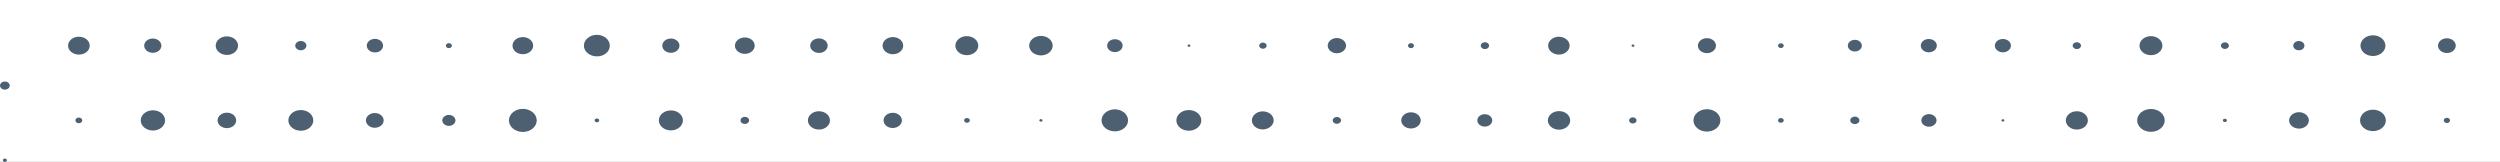 <svg width="1390" height="90" viewBox="0 0 1390 90" fill="none" xmlns="http://www.w3.org/2000/svg">
<rect width="1390" height="90" fill="#3B3B3B"/>
<g clip-path="url(#clip0_3_51)">
<rect width="1440" height="7248" transform="translate(-50 -2300)" fill="white"/>
<path d="M45.74 66.94C45.74 66.08 44.863 65.352 43.827 65.352C42.791 65.352 41.915 66.08 41.915 66.94C41.915 67.8 42.791 68.528 43.827 68.528C44.863 68.528 45.74 67.8 45.74 66.94Z" fill="#4C6071"/>
<path d="M91.798 66.94C91.798 63.83 88.77 61.315 85.025 61.315C81.279 61.315 78.251 63.83 78.251 66.94C78.251 70.05 81.279 72.565 85.025 72.565C88.77 72.565 91.798 70.05 91.798 66.94Z" fill="#4C6071"/>
<path d="M131.322 66.94C131.322 64.558 129.011 62.639 126.142 62.639C123.274 62.639 120.963 64.558 120.963 66.94C120.963 69.322 123.274 71.242 126.142 71.242C129.011 71.242 131.322 69.322 131.322 66.94Z" fill="#4C6071"/>
<path d="M174.193 66.94C174.193 63.764 171.085 61.183 167.26 61.183C163.435 61.183 160.327 63.764 160.327 66.94C160.327 70.117 163.435 72.697 167.26 72.697C171.085 72.697 174.193 70.117 174.193 66.94Z" fill="#4C6071"/>
<path d="M213.318 66.94C213.318 64.69 211.087 62.837 208.378 62.837C205.669 62.837 203.437 64.69 203.437 66.94C203.437 69.19 205.669 71.043 208.378 71.043C211.167 70.977 213.318 69.19 213.318 66.94Z" fill="#4C6071"/>
<path d="M253.241 66.94C253.241 65.286 251.567 63.896 249.575 63.896C247.583 63.896 245.91 65.286 245.91 66.94C245.91 68.594 247.583 69.984 249.575 69.984C251.567 69.984 253.241 68.594 253.241 66.94Z" fill="#4C6071"/>
<path d="M298.422 66.94C298.422 63.367 294.916 60.521 290.693 60.521C286.39 60.521 282.963 63.433 282.963 66.94C282.963 70.514 286.469 73.359 290.693 73.359C294.996 73.359 298.422 70.447 298.422 66.94Z" fill="#4C6071"/>
<path d="M333.165 66.94C333.165 66.344 332.607 65.881 331.89 65.881C331.173 65.881 330.615 66.344 330.615 66.94C330.615 67.536 331.173 67.999 331.89 67.999C332.607 67.999 333.165 67.536 333.165 66.94Z" fill="#4C6071"/>
<path d="M379.702 66.94C379.702 63.83 376.674 61.381 373.008 61.381C369.263 61.381 366.314 63.896 366.314 66.94C366.314 70.05 369.343 72.499 373.008 72.499C376.674 72.499 379.702 69.984 379.702 66.94Z" fill="#4C6071"/>
<path d="M416.516 66.94C416.516 65.815 415.481 64.955 414.126 64.955C412.771 64.955 411.735 65.815 411.735 66.94C411.735 68.065 412.771 68.925 414.126 68.925C415.481 68.925 416.516 67.999 416.516 66.94Z" fill="#4C6071"/>
<path d="M461.459 66.94C461.459 64.095 458.67 61.845 455.323 61.845C451.897 61.845 449.188 64.161 449.188 66.94C449.188 69.786 451.976 72.036 455.323 72.036C458.67 72.036 461.459 69.786 461.459 66.94Z" fill="#4C6071"/>
<path d="M501.461 66.94C501.461 64.624 499.15 62.705 496.361 62.705C493.572 62.705 491.261 64.558 491.261 66.94C491.261 69.256 493.493 71.175 496.361 71.175C499.23 71.109 501.461 69.256 501.461 66.94Z" fill="#4C6071"/>
<path d="M539.232 66.94C539.232 66.212 538.515 65.617 537.639 65.617C536.762 65.617 536.045 66.212 536.045 66.94C536.045 67.668 536.762 68.264 537.639 68.264C538.515 68.264 539.232 67.668 539.232 66.94Z" fill="#4C6071"/>
<path d="M579.633 66.94C579.633 66.543 579.234 66.212 578.756 66.212C578.278 66.212 577.88 66.543 577.88 66.94C577.88 67.337 578.278 67.668 578.756 67.668C579.234 67.668 579.633 67.337 579.633 66.94Z" fill="#4C6071"/>
<path d="M627.205 66.94C627.205 63.565 623.938 60.786 619.874 60.786C615.81 60.786 612.463 63.499 612.463 66.94C612.463 70.315 615.73 73.028 619.874 73.028C623.938 73.028 627.205 70.315 627.205 66.94Z" fill="#4C6071"/>
<path d="M667.924 66.94C667.924 63.764 664.817 61.183 660.992 61.183C657.167 61.183 654.059 63.764 654.059 66.94C654.059 70.117 657.167 72.697 660.992 72.697C664.817 72.631 667.924 70.117 667.924 66.94Z" fill="#4C6071"/>
<path d="M708.166 66.94C708.166 64.161 705.456 61.911 702.109 61.911C698.763 61.911 696.053 64.161 696.053 66.94C696.053 69.719 698.763 71.969 702.109 71.969C705.456 71.903 708.166 69.653 708.166 66.94Z" fill="#4C6071"/>
<path d="M745.618 66.94C745.618 65.881 744.582 65.021 743.307 65.021C742.032 65.021 740.996 65.881 740.996 66.94C740.996 67.999 742.032 68.859 743.307 68.859C744.582 68.793 745.618 67.933 745.618 66.94Z" fill="#4C6071"/>
<path d="M789.923 66.94C789.923 64.425 787.453 62.44 784.504 62.44C781.476 62.44 779.086 64.492 779.086 66.94C779.086 69.455 781.556 71.44 784.504 71.44C787.453 71.44 789.923 69.389 789.923 66.94Z" fill="#4C6071"/>
<path d="M829.686 66.94C829.686 65.021 827.853 63.499 825.542 63.499C823.231 63.499 821.399 65.021 821.399 66.94C821.399 68.859 823.231 70.381 825.542 70.381C827.853 70.381 829.686 68.793 829.686 66.94Z" fill="#4C6071"/>
<path d="M873.035 66.94C873.035 64.094 870.246 61.778 866.819 61.778C863.393 61.778 860.604 64.094 860.604 66.94C860.604 69.786 863.393 72.102 866.819 72.102C870.166 72.102 873.035 69.786 873.035 66.94Z" fill="#4C6071"/>
<path d="M909.929 66.94C909.929 66.013 908.973 65.219 907.857 65.219C906.742 65.219 905.786 66.013 905.786 66.94C905.786 67.866 906.742 68.66 907.857 68.66C909.053 68.66 909.929 67.866 909.929 66.94Z" fill="#4C6071"/>
<path d="M956.545 66.94C956.545 63.499 953.199 60.72 949.055 60.72C944.911 60.72 941.565 63.499 941.565 66.94C941.565 70.381 944.911 73.161 949.055 73.161C953.119 73.161 956.545 70.381 956.545 66.94Z" fill="#4C6071"/>
<path d="M991.767 66.94C991.767 66.212 991.049 65.617 990.173 65.617C989.296 65.617 988.579 66.212 988.579 66.94C988.579 67.668 989.296 68.264 990.173 68.264C991.049 68.198 991.767 67.668 991.767 66.94Z" fill="#4C6071"/>
<path d="M1033.84 66.94C1033.84 65.815 1032.72 64.823 1031.29 64.823C1029.94 64.823 1028.74 65.749 1028.74 66.94C1028.74 68.065 1029.86 68.992 1031.29 68.992C1032.72 68.992 1033.84 68.065 1033.84 66.94Z" fill="#4C6071"/>
<path d="M1076.71 66.94C1076.71 65.021 1074.8 63.433 1072.49 63.433C1070.18 63.433 1068.26 65.021 1068.26 66.94C1068.26 68.859 1070.18 70.448 1072.49 70.448C1074.8 70.448 1076.71 68.859 1076.71 66.94Z" fill="#4C6071"/>
<path d="M1114.4 66.94C1114.4 66.543 1114 66.278 1113.61 66.278C1113.13 66.278 1112.81 66.609 1112.81 66.94C1112.81 67.337 1113.21 67.602 1113.61 67.602C1114.08 67.602 1114.4 67.337 1114.4 66.94Z" fill="#4C6071"/>
<path d="M1160.86 66.94C1160.86 64.095 1158.07 61.845 1154.72 61.845C1151.3 61.845 1148.59 64.161 1148.59 66.94C1148.59 69.786 1151.38 72.036 1154.72 72.036C1158.15 72.036 1160.86 69.72 1160.86 66.94Z" fill="#4C6071"/>
<path d="M1203.57 66.94C1203.57 63.433 1200.14 60.587 1195.92 60.587C1191.7 60.587 1188.27 63.433 1188.27 66.94C1188.27 70.447 1191.7 73.293 1195.92 73.293C1200.14 73.293 1203.57 70.447 1203.57 66.94Z" fill="#4C6071"/>
<path d="M1238.15 66.94C1238.15 66.411 1237.68 66.014 1237.04 66.014C1236.4 66.014 1235.92 66.411 1235.92 66.94C1235.92 67.469 1236.4 67.867 1237.04 67.867C1237.68 67.867 1238.15 67.469 1238.15 66.94Z" fill="#4C6071"/>
<path d="M1283.73 66.94C1283.73 64.425 1281.26 62.374 1278.24 62.374C1275.21 62.374 1272.74 64.425 1272.74 66.94C1272.74 69.455 1275.21 71.506 1278.24 71.506C1281.26 71.506 1283.73 69.455 1283.73 66.94Z" fill="#4C6071"/>
<path d="M1326.53 66.94C1326.53 63.631 1323.34 60.984 1319.35 60.984C1315.37 60.984 1312.18 63.631 1312.18 66.94C1312.18 70.249 1315.37 72.896 1319.35 72.896C1323.34 72.896 1326.53 70.249 1326.53 66.94Z" fill="#4C6071"/>
<path d="M1362.22 66.94C1362.22 66.146 1361.43 65.484 1360.47 65.484C1359.52 65.484 1358.72 66.146 1358.72 66.94C1358.72 67.734 1359.52 68.396 1360.47 68.396C1361.43 68.396 1362.22 67.734 1362.22 66.94Z" fill="#4C6071"/>
<path d="M2.709 90C3.028 90 3.267 89.934 3.506 89.735C3.745 89.537 3.825 89.338 3.825 89.074C3.825 88.809 3.745 88.61 3.506 88.412C3.267 88.279 3.028 88.147 2.709 88.147C2.391 88.147 2.152 88.213 1.912 88.412C1.673 88.61 1.594 88.809 1.594 89.074C1.594 89.338 1.673 89.537 1.912 89.735C2.152 89.934 2.391 90 2.709 90Z" fill="#4C6071"/>
<path d="M49.883 25.381C49.883 22.602 47.174 20.418 43.827 20.418C40.48 20.418 37.851 22.668 37.851 25.381C37.851 28.161 40.56 30.344 43.827 30.344C47.174 30.411 49.883 28.161 49.883 25.381Z" fill="#4C6071"/>
<path d="M89.726 25.381C89.726 23.198 87.574 21.411 84.945 21.411C82.315 21.411 80.164 23.198 80.164 25.381C80.164 27.565 82.315 29.352 84.945 29.352C87.654 29.352 89.726 27.565 89.726 25.381Z" fill="#4C6071"/>
<path d="M132.358 25.381C132.358 22.536 129.569 20.22 126.142 20.22C122.716 20.22 119.927 22.536 119.927 25.381C119.927 28.227 122.716 30.543 126.142 30.543C129.569 30.609 132.358 28.227 132.358 25.381Z" fill="#4C6071"/>
<path d="M170.368 25.381C170.368 23.992 169.013 22.8 167.26 22.8C165.587 22.8 164.152 23.925 164.152 25.381C164.152 26.771 165.507 27.962 167.26 27.962C168.933 27.962 170.368 26.771 170.368 25.381Z" fill="#4C6071"/>
<path d="M213 25.381C213 23.264 210.928 21.609 208.457 21.609C205.908 21.609 203.915 23.33 203.915 25.381C203.915 27.499 205.987 29.153 208.457 29.153C210.928 29.22 213 27.499 213 25.381Z" fill="#4C6071"/>
<path d="M251.249 25.381C251.249 24.653 250.531 23.992 249.575 23.992C248.619 23.992 247.902 24.587 247.902 25.381C247.902 26.109 248.619 26.771 249.575 26.771C250.452 26.771 251.249 26.175 251.249 25.381Z" fill="#4C6071"/>
<path d="M296.43 25.381C296.43 22.734 293.88 20.617 290.693 20.617C287.505 20.617 284.956 22.734 284.956 25.381C284.956 28.028 287.505 30.146 290.693 30.146C293.88 30.146 296.43 28.028 296.43 25.381Z" fill="#4C6071"/>
<path d="M339.062 25.381C339.062 22.073 335.795 19.359 331.891 19.359C327.906 19.359 324.639 22.073 324.639 25.381C324.639 28.69 327.906 31.337 331.891 31.337C335.875 31.403 339.062 28.69 339.062 25.381Z" fill="#4C6071"/>
<path d="M377.789 25.381C377.789 23.198 375.638 21.411 373.008 21.411C370.379 21.411 368.227 23.198 368.227 25.381C368.227 27.565 370.379 29.352 373.008 29.352C375.638 29.352 377.789 27.565 377.789 25.381Z" fill="#4C6071"/>
<path d="M419.624 25.381C419.624 22.866 417.154 20.815 414.126 20.815C411.098 20.815 408.628 22.866 408.628 25.381C408.628 27.896 411.098 29.947 414.126 29.947C417.154 29.947 419.624 27.896 419.624 25.381Z" fill="#4C6071"/>
<path d="M460.184 25.381C460.184 23.131 457.953 21.345 455.323 21.345C452.614 21.345 450.463 23.198 450.463 25.381C450.463 27.631 452.694 29.418 455.323 29.418C458.033 29.484 460.184 27.631 460.184 25.381Z" fill="#4C6071"/>
<path d="M502.178 25.381C502.178 22.734 499.628 20.617 496.441 20.617C493.254 20.617 490.704 22.734 490.704 25.381C490.704 28.028 493.254 30.146 496.441 30.146C499.628 30.146 502.178 28.028 502.178 25.381Z" fill="#4C6071"/>
<path d="M543.934 25.381C543.934 22.47 541.065 20.087 537.559 20.087C534.053 20.087 531.184 22.47 531.184 25.381C531.184 28.293 534.053 30.675 537.559 30.675C541.065 30.675 543.934 28.293 543.934 25.381Z" fill="#4C6071"/>
<path d="M585.29 25.381C585.29 22.403 582.342 19.955 578.756 19.955C575.17 19.955 572.222 22.403 572.222 25.381C572.222 28.359 575.17 30.808 578.756 30.808C582.342 30.808 585.29 28.359 585.29 25.381Z" fill="#4C6071"/>
<path d="M624.177 25.381C624.177 23.396 622.265 21.808 619.874 21.808C617.483 21.808 615.571 23.396 615.571 25.381C615.571 27.366 617.483 28.955 619.874 28.955C622.265 28.955 624.177 27.366 624.177 25.381Z" fill="#4C6071"/>
<path d="M661.868 25.381C661.868 24.984 661.47 24.72 661.071 24.72C660.593 24.72 660.274 25.05 660.274 25.381C660.274 25.778 660.673 26.043 661.071 26.043C661.47 26.109 661.868 25.778 661.868 25.381Z" fill="#4C6071"/>
<path d="M704.261 25.381C704.261 24.455 703.305 23.661 702.189 23.661C701.074 23.661 700.117 24.455 700.117 25.381C700.117 26.308 701.074 27.102 702.189 27.102C703.305 27.102 704.261 26.308 704.261 25.381Z" fill="#4C6071"/>
<path d="M748.407 25.381C748.407 23.065 746.096 21.146 743.307 21.146C740.518 21.146 738.207 23.065 738.207 25.381C738.207 27.697 740.518 29.617 743.307 29.617C746.096 29.617 748.407 27.697 748.407 25.381Z" fill="#4C6071"/>
<path d="M786.178 25.381C786.178 24.587 785.381 23.992 784.504 23.992C783.548 23.992 782.831 24.653 782.831 25.381C782.831 26.175 783.628 26.771 784.504 26.771C785.381 26.837 786.178 26.175 786.178 25.381Z" fill="#4C6071"/>
<path d="M827.933 25.381C827.933 24.323 826.897 23.462 825.622 23.462C824.347 23.462 823.311 24.323 823.311 25.381C823.311 26.44 824.347 27.3 825.622 27.3C826.897 27.3 827.933 26.44 827.933 25.381Z" fill="#4C6071"/>
<path d="M872.716 25.381C872.716 22.668 870.007 20.418 866.74 20.418C863.473 20.418 860.763 22.668 860.763 25.381C860.763 28.094 863.473 30.344 866.74 30.344C870.007 30.344 872.716 28.094 872.716 25.381Z" fill="#4C6071"/>
<path d="M908.734 25.381C908.734 24.984 908.336 24.72 907.937 24.72C907.459 24.72 907.14 25.05 907.14 25.381C907.14 25.778 907.539 26.043 907.937 26.043C908.336 26.043 908.734 25.778 908.734 25.381Z" fill="#4C6071"/>
<path d="M954.075 25.381C954.075 23.065 951.844 21.212 949.055 21.212C946.266 21.212 944.035 23.065 944.035 25.381C944.035 27.697 946.266 29.55 949.055 29.55C951.764 29.55 954.075 27.697 954.075 25.381Z" fill="#4C6071"/>
<path d="M991.767 25.381C991.767 24.653 991.049 24.058 990.173 24.058C989.296 24.058 988.579 24.653 988.579 25.381C988.579 26.109 989.296 26.705 990.173 26.705C991.049 26.705 991.767 26.109 991.767 25.381Z" fill="#4C6071"/>
<path d="M1035.19 25.381C1035.19 23.595 1033.44 22.139 1031.29 22.139C1029.14 22.139 1027.39 23.595 1027.39 25.381C1027.39 27.168 1029.14 28.624 1031.29 28.624C1033.44 28.624 1035.19 27.168 1035.19 25.381Z" fill="#4C6071"/>
<path d="M1076.87 25.381C1076.87 23.33 1074.88 21.675 1072.41 21.675C1069.94 21.675 1067.95 23.33 1067.95 25.381C1067.95 27.433 1069.94 29.087 1072.41 29.087C1074.88 29.087 1076.87 27.433 1076.87 25.381Z" fill="#4C6071"/>
<path d="M1118.07 25.381C1118.07 23.33 1116.08 21.675 1113.61 21.675C1111.14 21.675 1109.14 23.33 1109.14 25.381C1109.14 27.433 1111.14 29.087 1113.61 29.087C1116.08 29.087 1118.07 27.433 1118.07 25.381Z" fill="#4C6071"/>
<path d="M1157.03 25.381C1157.03 24.323 1156 23.462 1154.72 23.462C1153.45 23.462 1152.41 24.323 1152.41 25.381C1152.41 26.44 1153.45 27.3 1154.72 27.3C1156 27.3 1157.03 26.44 1157.03 25.381Z" fill="#4C6071"/>
<path d="M1202.3 25.381C1202.3 22.47 1199.43 20.087 1195.92 20.087C1192.41 20.087 1189.55 22.47 1189.55 25.381C1189.55 28.293 1192.41 30.675 1195.92 30.675C1199.43 30.675 1202.3 28.293 1202.3 25.381Z" fill="#4C6071"/>
<path d="M1239.27 25.381C1239.27 24.389 1238.31 23.528 1237.04 23.528C1235.84 23.528 1234.81 24.389 1234.81 25.381C1234.81 26.374 1235.84 27.234 1237.04 27.234C1238.23 27.234 1239.27 26.44 1239.27 25.381Z" fill="#4C6071"/>
<path d="M1281.26 25.381C1281.26 23.992 1279.91 22.8 1278.16 22.8C1276.48 22.8 1275.05 23.925 1275.05 25.381C1275.05 26.771 1276.4 27.962 1278.16 27.962C1279.91 27.962 1281.26 26.837 1281.26 25.381Z" fill="#4C6071"/>
<path d="M1326.29 25.381C1326.29 22.205 1323.18 19.624 1319.35 19.624C1315.53 19.624 1312.42 22.205 1312.42 25.381C1312.42 28.558 1315.53 31.139 1319.35 31.139C1323.18 31.139 1326.29 28.558 1326.29 25.381Z" fill="#4C6071"/>
<path d="M1365.41 25.381C1365.41 23.131 1363.18 21.278 1360.47 21.278C1357.76 21.278 1355.53 23.131 1355.53 25.381C1355.53 27.631 1357.76 29.484 1360.47 29.484C1363.18 29.484 1365.41 27.631 1365.41 25.381Z" fill="#4C6071"/>
<path d="M2.709 49.831C3.426 49.831 4.144 49.566 4.622 49.169C5.1 48.772 5.419 48.176 5.419 47.581C5.419 46.985 5.1 46.39 4.622 45.993C4.144 45.596 3.426 45.331 2.709 45.331C1.992 45.331 1.275 45.596 0.797 45.993C0.319 46.39 2.00019e-05 46.985 2.00019e-05 47.581C2.00019e-05 48.176 0.319 48.772 0.797 49.169C1.275 49.632 1.992 49.831 2.709 49.831Z" fill="#4C6071"/>
</g>
<defs>
<clipPath id="clip0_3_51">
<rect width="1440" height="7248" fill="white" transform="translate(-50 -2300)"/>
</clipPath>
</defs>
</svg>
